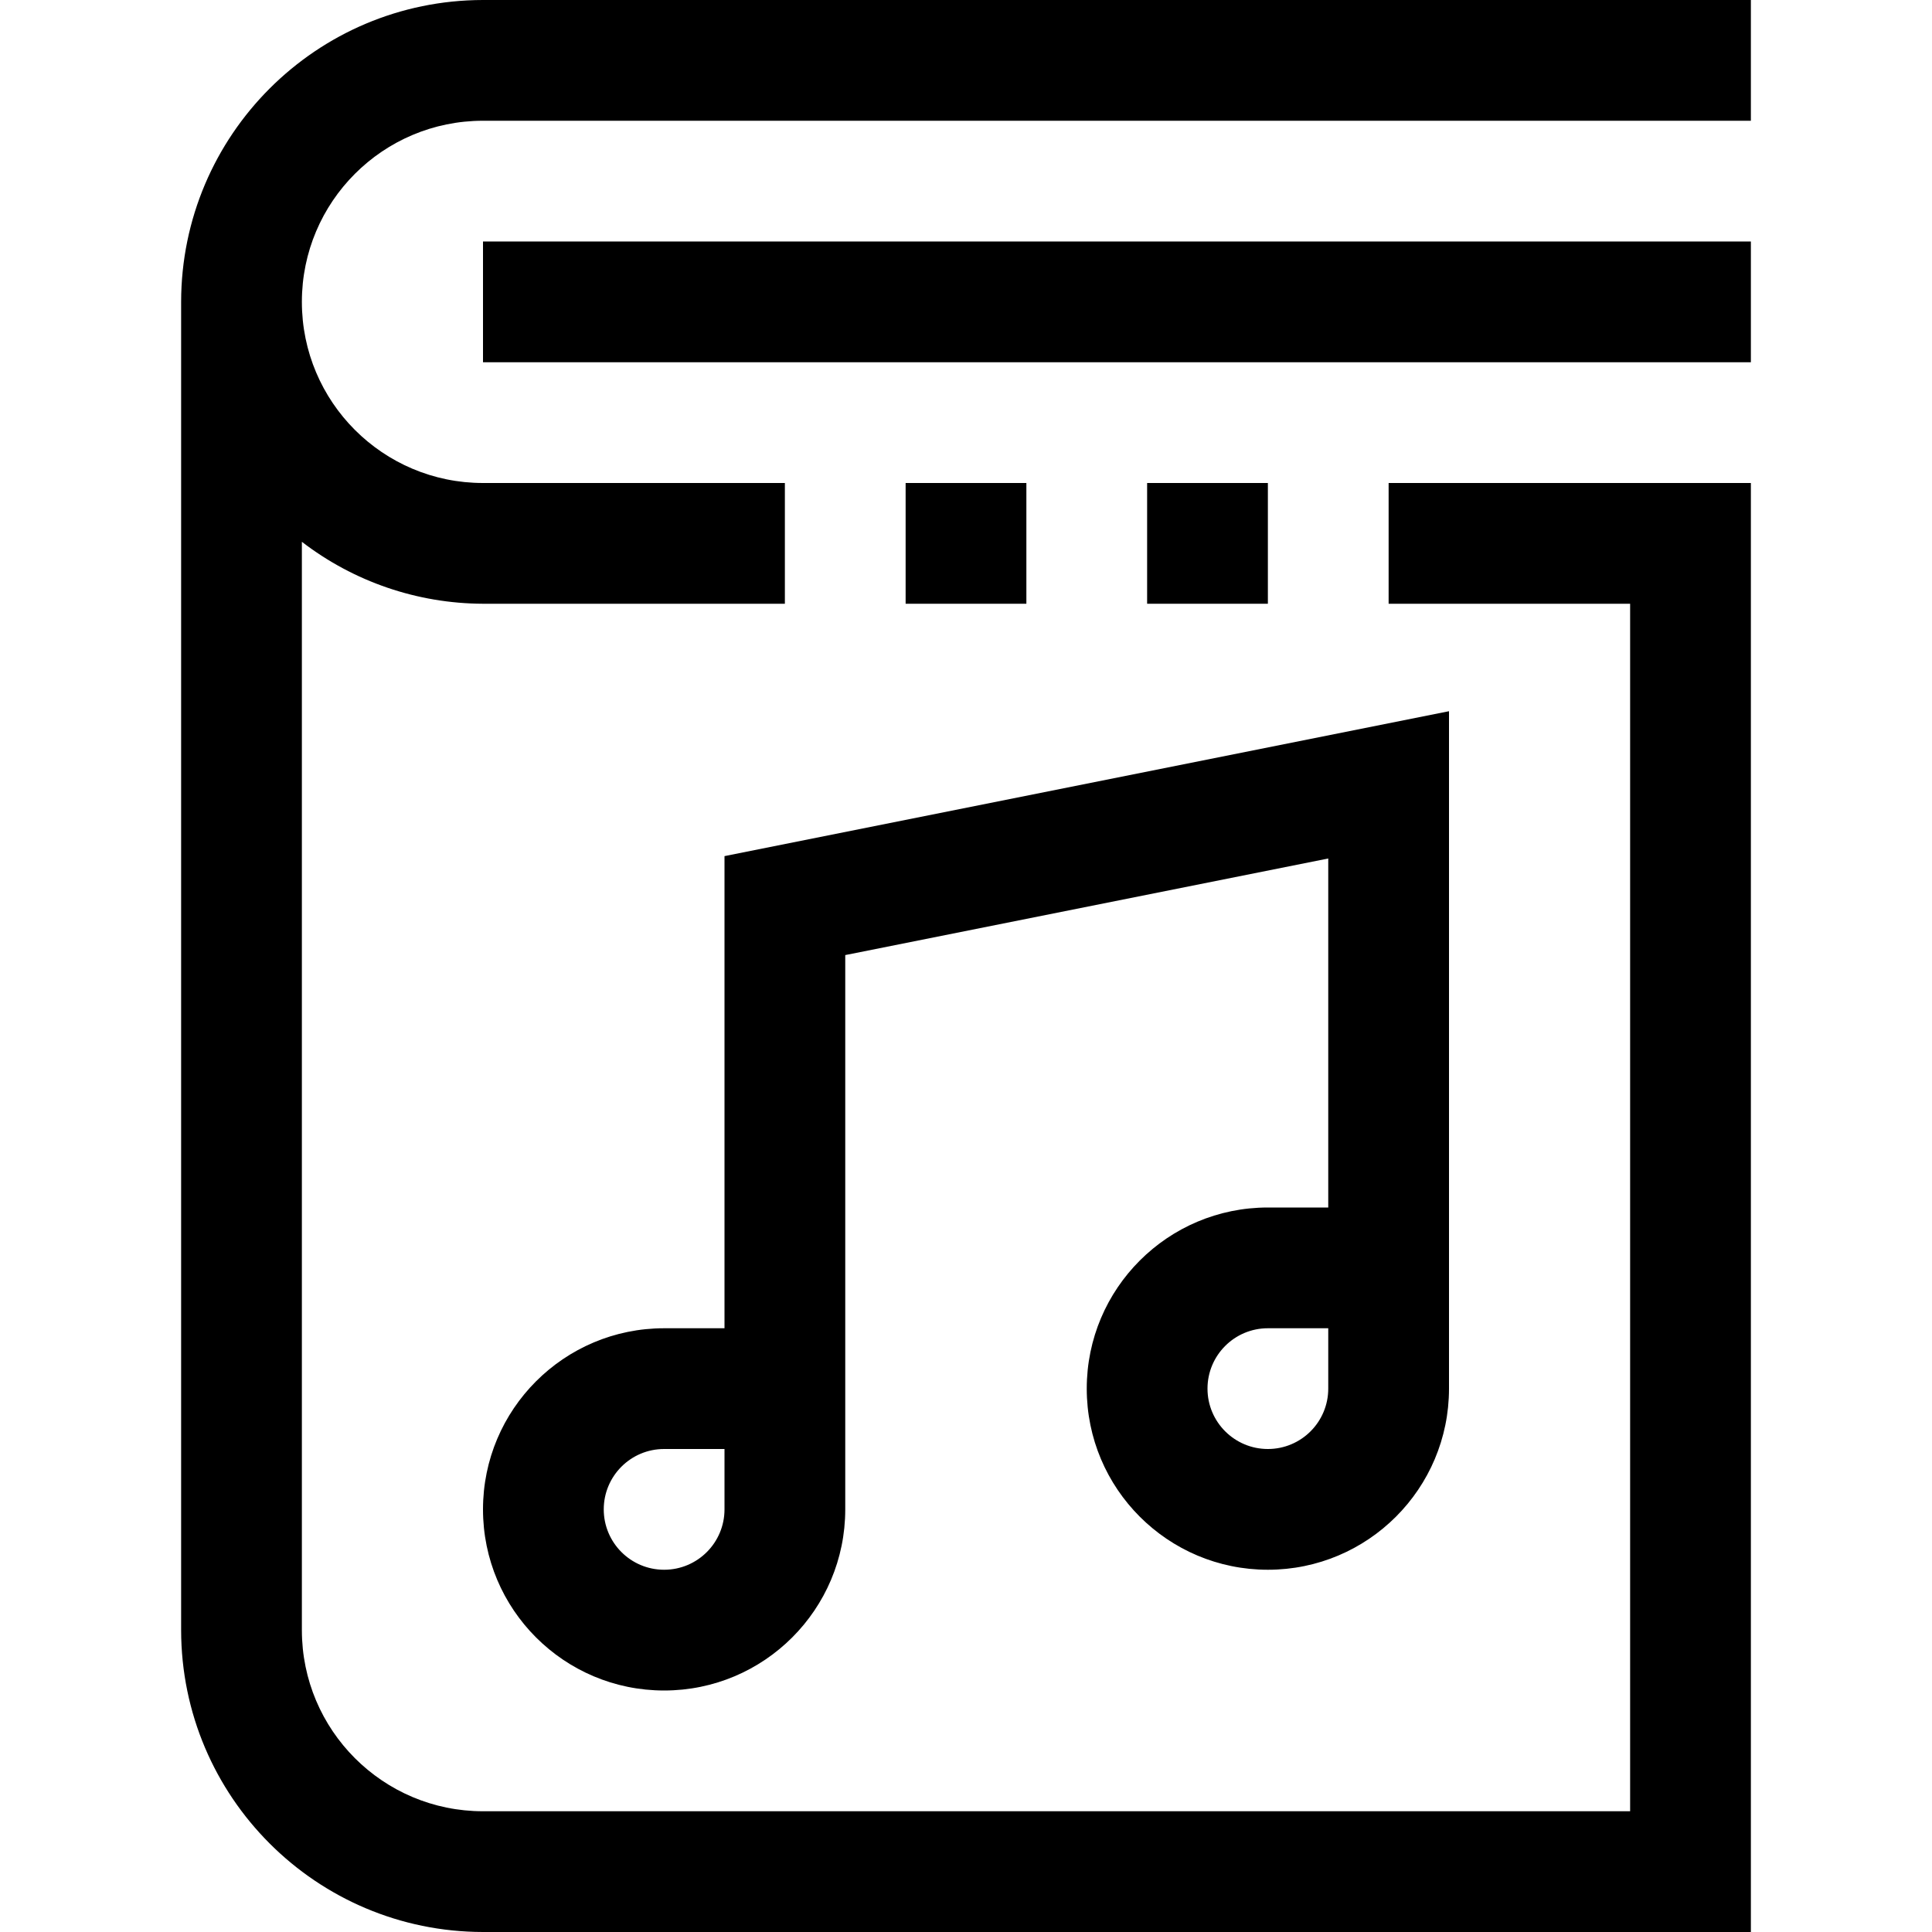 <?xml version="1.0" encoding="iso-8859-1"?>
<!-- Generator: Adobe Illustrator 19.0.0, SVG Export Plug-In . SVG Version: 6.00 Build 0)  -->
<svg version="1.1" id="Capa_1" xmlns="http://www.w3.org/2000/svg" xmlns:xlink="http://www.w3.org/1999/xlink" x="0px" y="0px"
	 viewBox="0 0 512 512" style="enable-background:new 0 0 512 512;" xml:space="preserve">
<g>
	<g>
		<g>
			<path d="M336,320c-26.51,0-48,21.49-48,48c0,26.51,21.49,48,48,48c26.51,0,48-21.49,48-48V188.48l-192,38.4V352h-16
				c-26.51,0-48,21.49-48,48c0,26.51,21.49,48,48,48c26.51,0,48-21.49,48-48V253.104l128-25.6V320H336z M352,368
				c0,8.837-7.163,16-16,16s-16-7.163-16-16s7.163-16,16-16h16V368z M192,400c0,8.837-7.163,16-16,16s-16-7.163-16-16
				s7.163-16,16-16h16V400z"/>
			<rect x="304" y="128" width="32" height="32"/>
			<rect x="240" y="128" width="32" height="32"/>
			<path d="M128,0C83.839,0.053,48.053,35.839,48,80v352c0.053,44.161,35.839,79.947,80,80h336V128h-96v32h64v320H128
				c-26.51,0-48-21.49-48-48V143.584c13.766,10.589,30.633,16.357,48,16.416h80v-32h-80c-26.51,0-48-21.49-48-48s21.49-48,48-48h336
				V0H128z"/>
			<rect x="128" y="64" width="336" height="32"/>
		</g>
	</g>
</g>
<g>
</g>
<g>
</g>
<g>
</g>
<g>
</g>
<g>
</g>
<g>
</g>
<g>
</g>
<g>
</g>
<g>
</g>
<g>
</g>
<g>
</g>
<g>
</g>
<g>
</g>
<g>
</g>
<g>
</g>
</svg>
